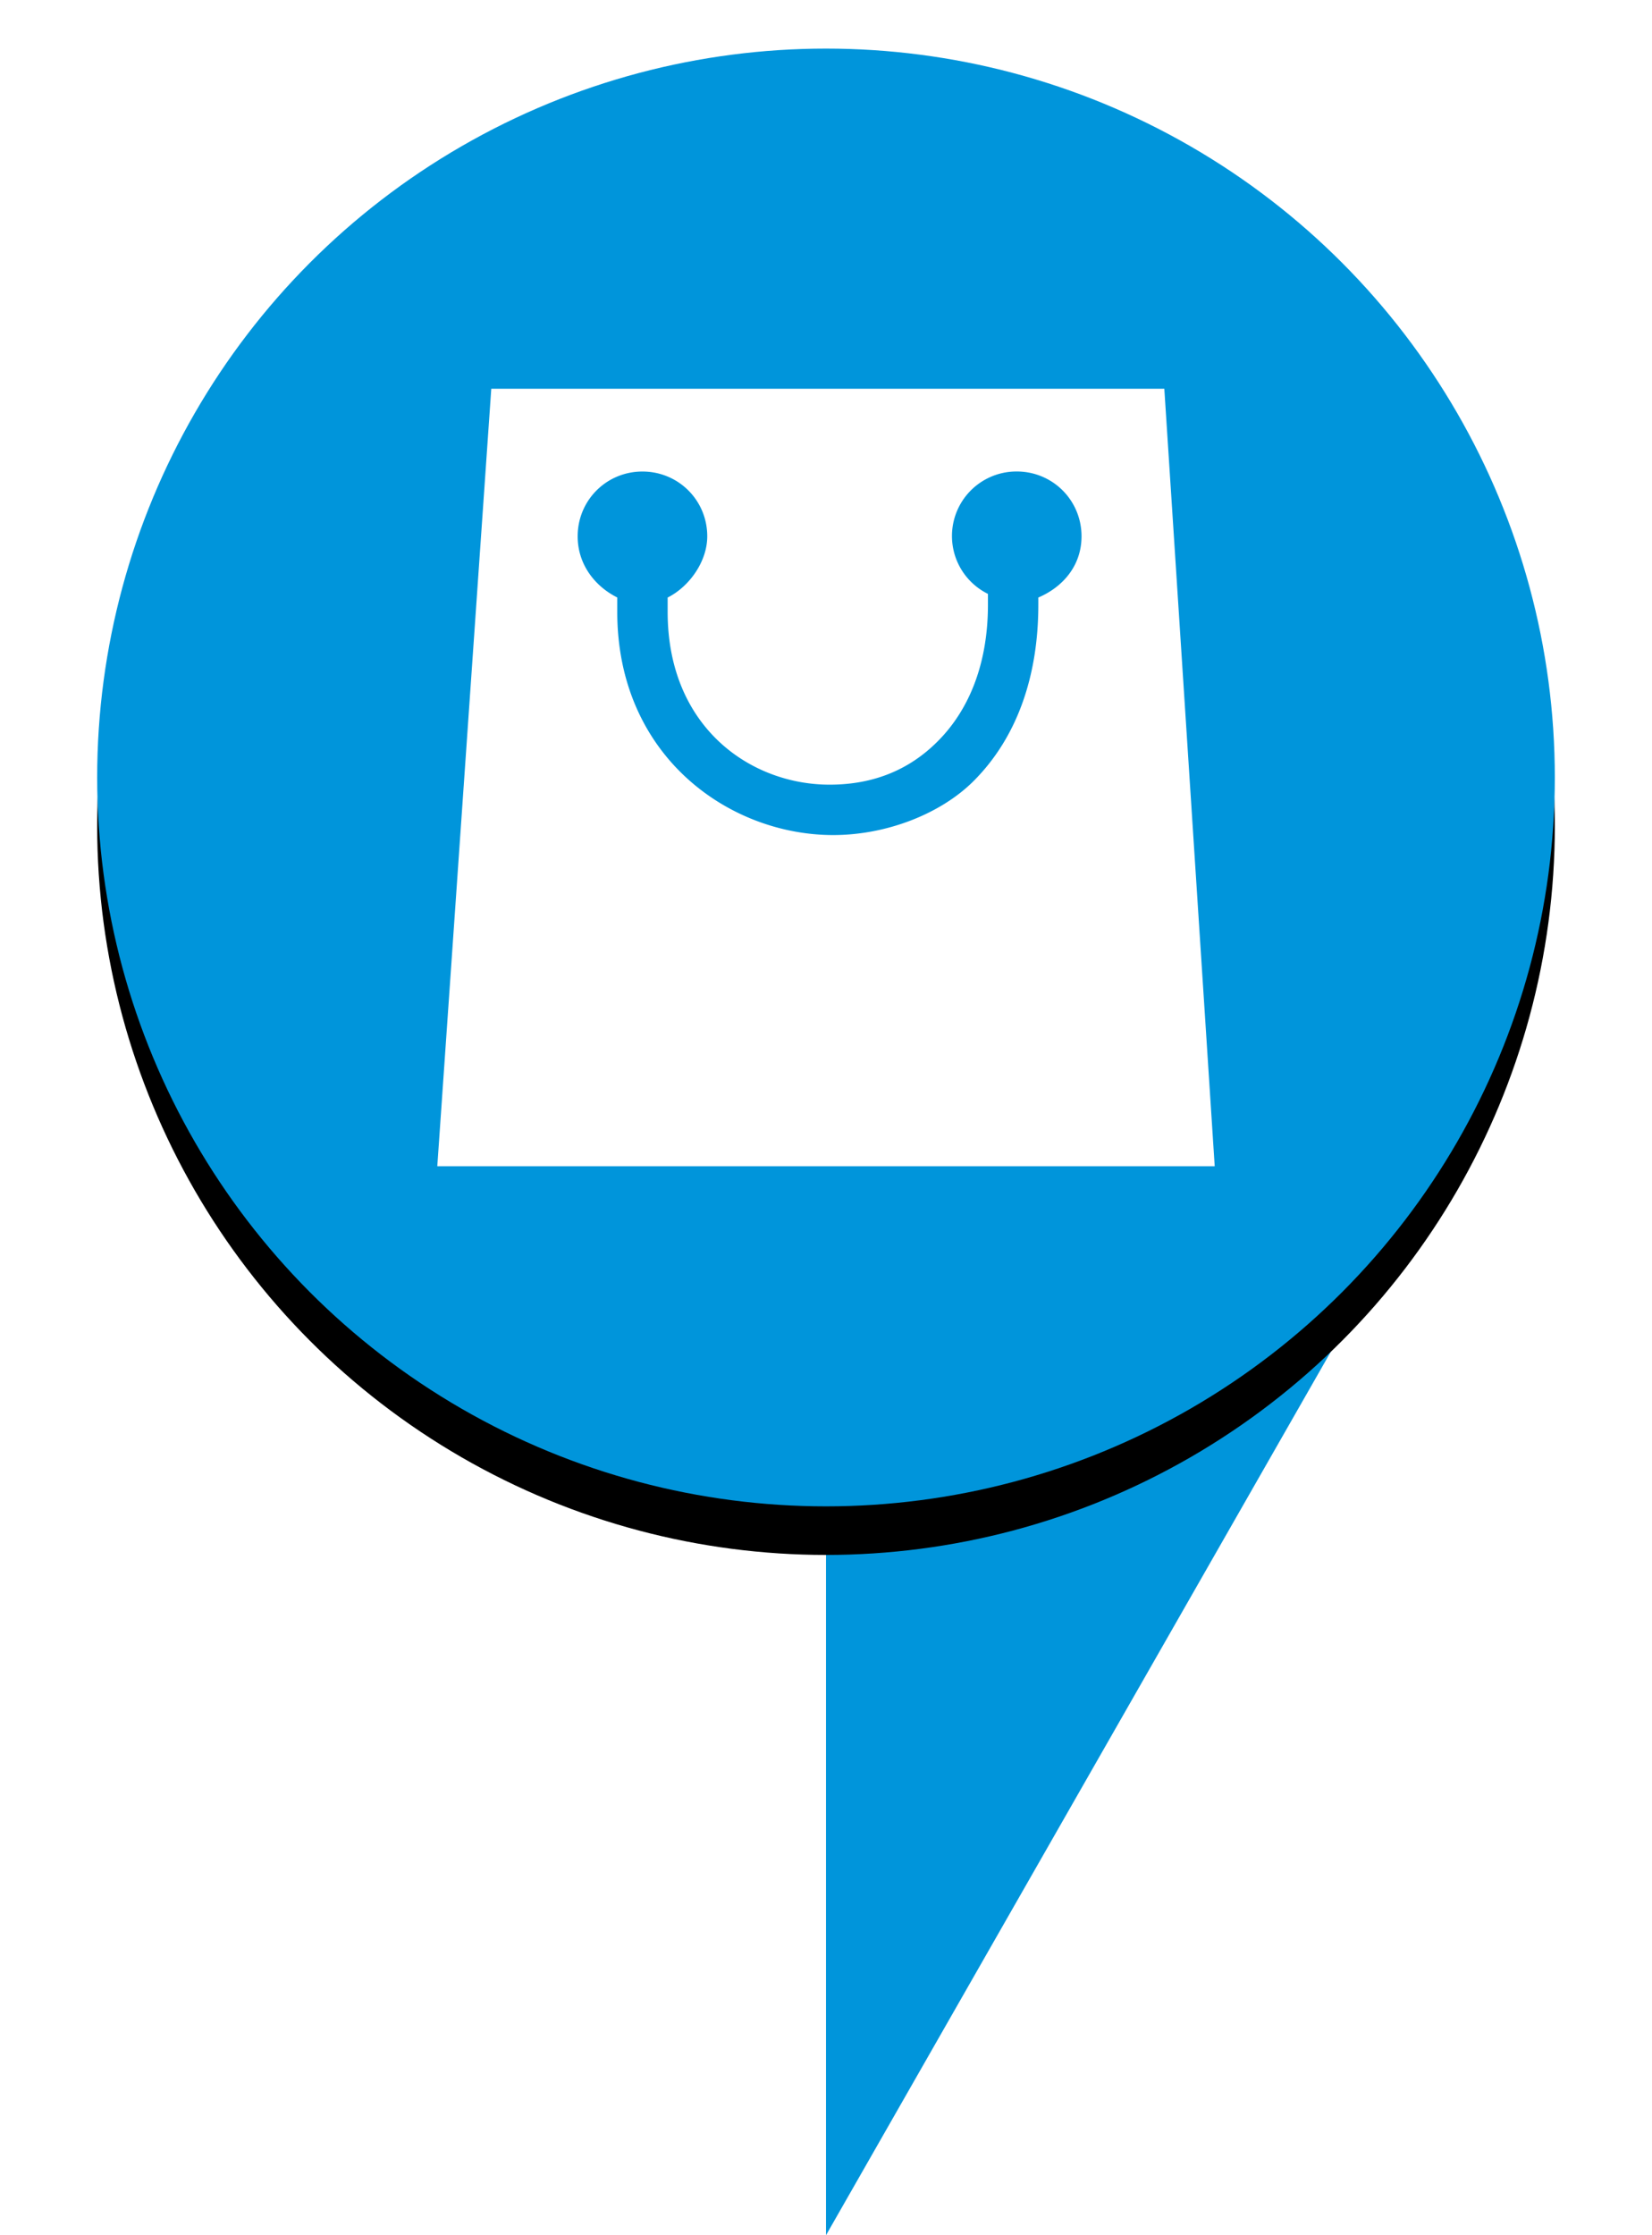 <svg xmlns="http://www.w3.org/2000/svg" xmlns:xlink="http://www.w3.org/1999/xlink" width="34" height="46" viewBox="0 0 34 46">
    <defs>
        <circle id="b" cx="15" cy="15" r="15"/>
        <filter id="a" width="123.3%" height="123.3%" x="-11.7%" y="-8.3%" filterUnits="objectBoundingBox">
            <feOffset dy="1" in="SourceAlpha" result="shadowOffsetOuter1"/>
            <feGaussianBlur in="shadowOffsetOuter1" result="shadowBlurOuter1" stdDeviation="1"/>
            <feColorMatrix in="shadowBlurOuter1" values="0 0 0 0 0 0 0 0 0 0 0 0 0 0 0 0 0 0 0.3 0"/>
        </filter>
    </defs>
    <g fill="none" fill-rule="evenodd">
        <path fill="#0095DB" d="M17 25h12L17 46z"/>
        <g transform="translate(2 1)">
            <use fill="#000" filter="url(#a)" xlink:href="#b"/>
            <use fill="#0095DB" xlink:href="#b"/>
        </g>
        <path fill="#FFF" fill-rule="nonzero" d="M23.963 8H10.111L9 24h16L23.963 8zm-2.593 4.296v.148c0 1.482-.444 2.741-1.333 3.63-.667.667-1.778 1.111-2.889 1.111-2.148 0-4.444-1.63-4.444-4.592v-.297c-.445-.222-.815-.666-.815-1.259 0-.74.592-1.333 1.333-1.333s1.334.592 1.334 1.333c0 .519-.37 1.037-.815 1.26v.296c0 2.37 1.703 3.555 3.333 3.555.889 0 1.63-.296 2.222-.889.667-.666 1.037-1.63 1.037-2.815v-.222a1.328 1.328 0 0 1 .593-2.519c.74 0 1.333.593 1.333 1.334 0 .593-.37 1.037-.889 1.26z"/>
    </g>
</svg>
